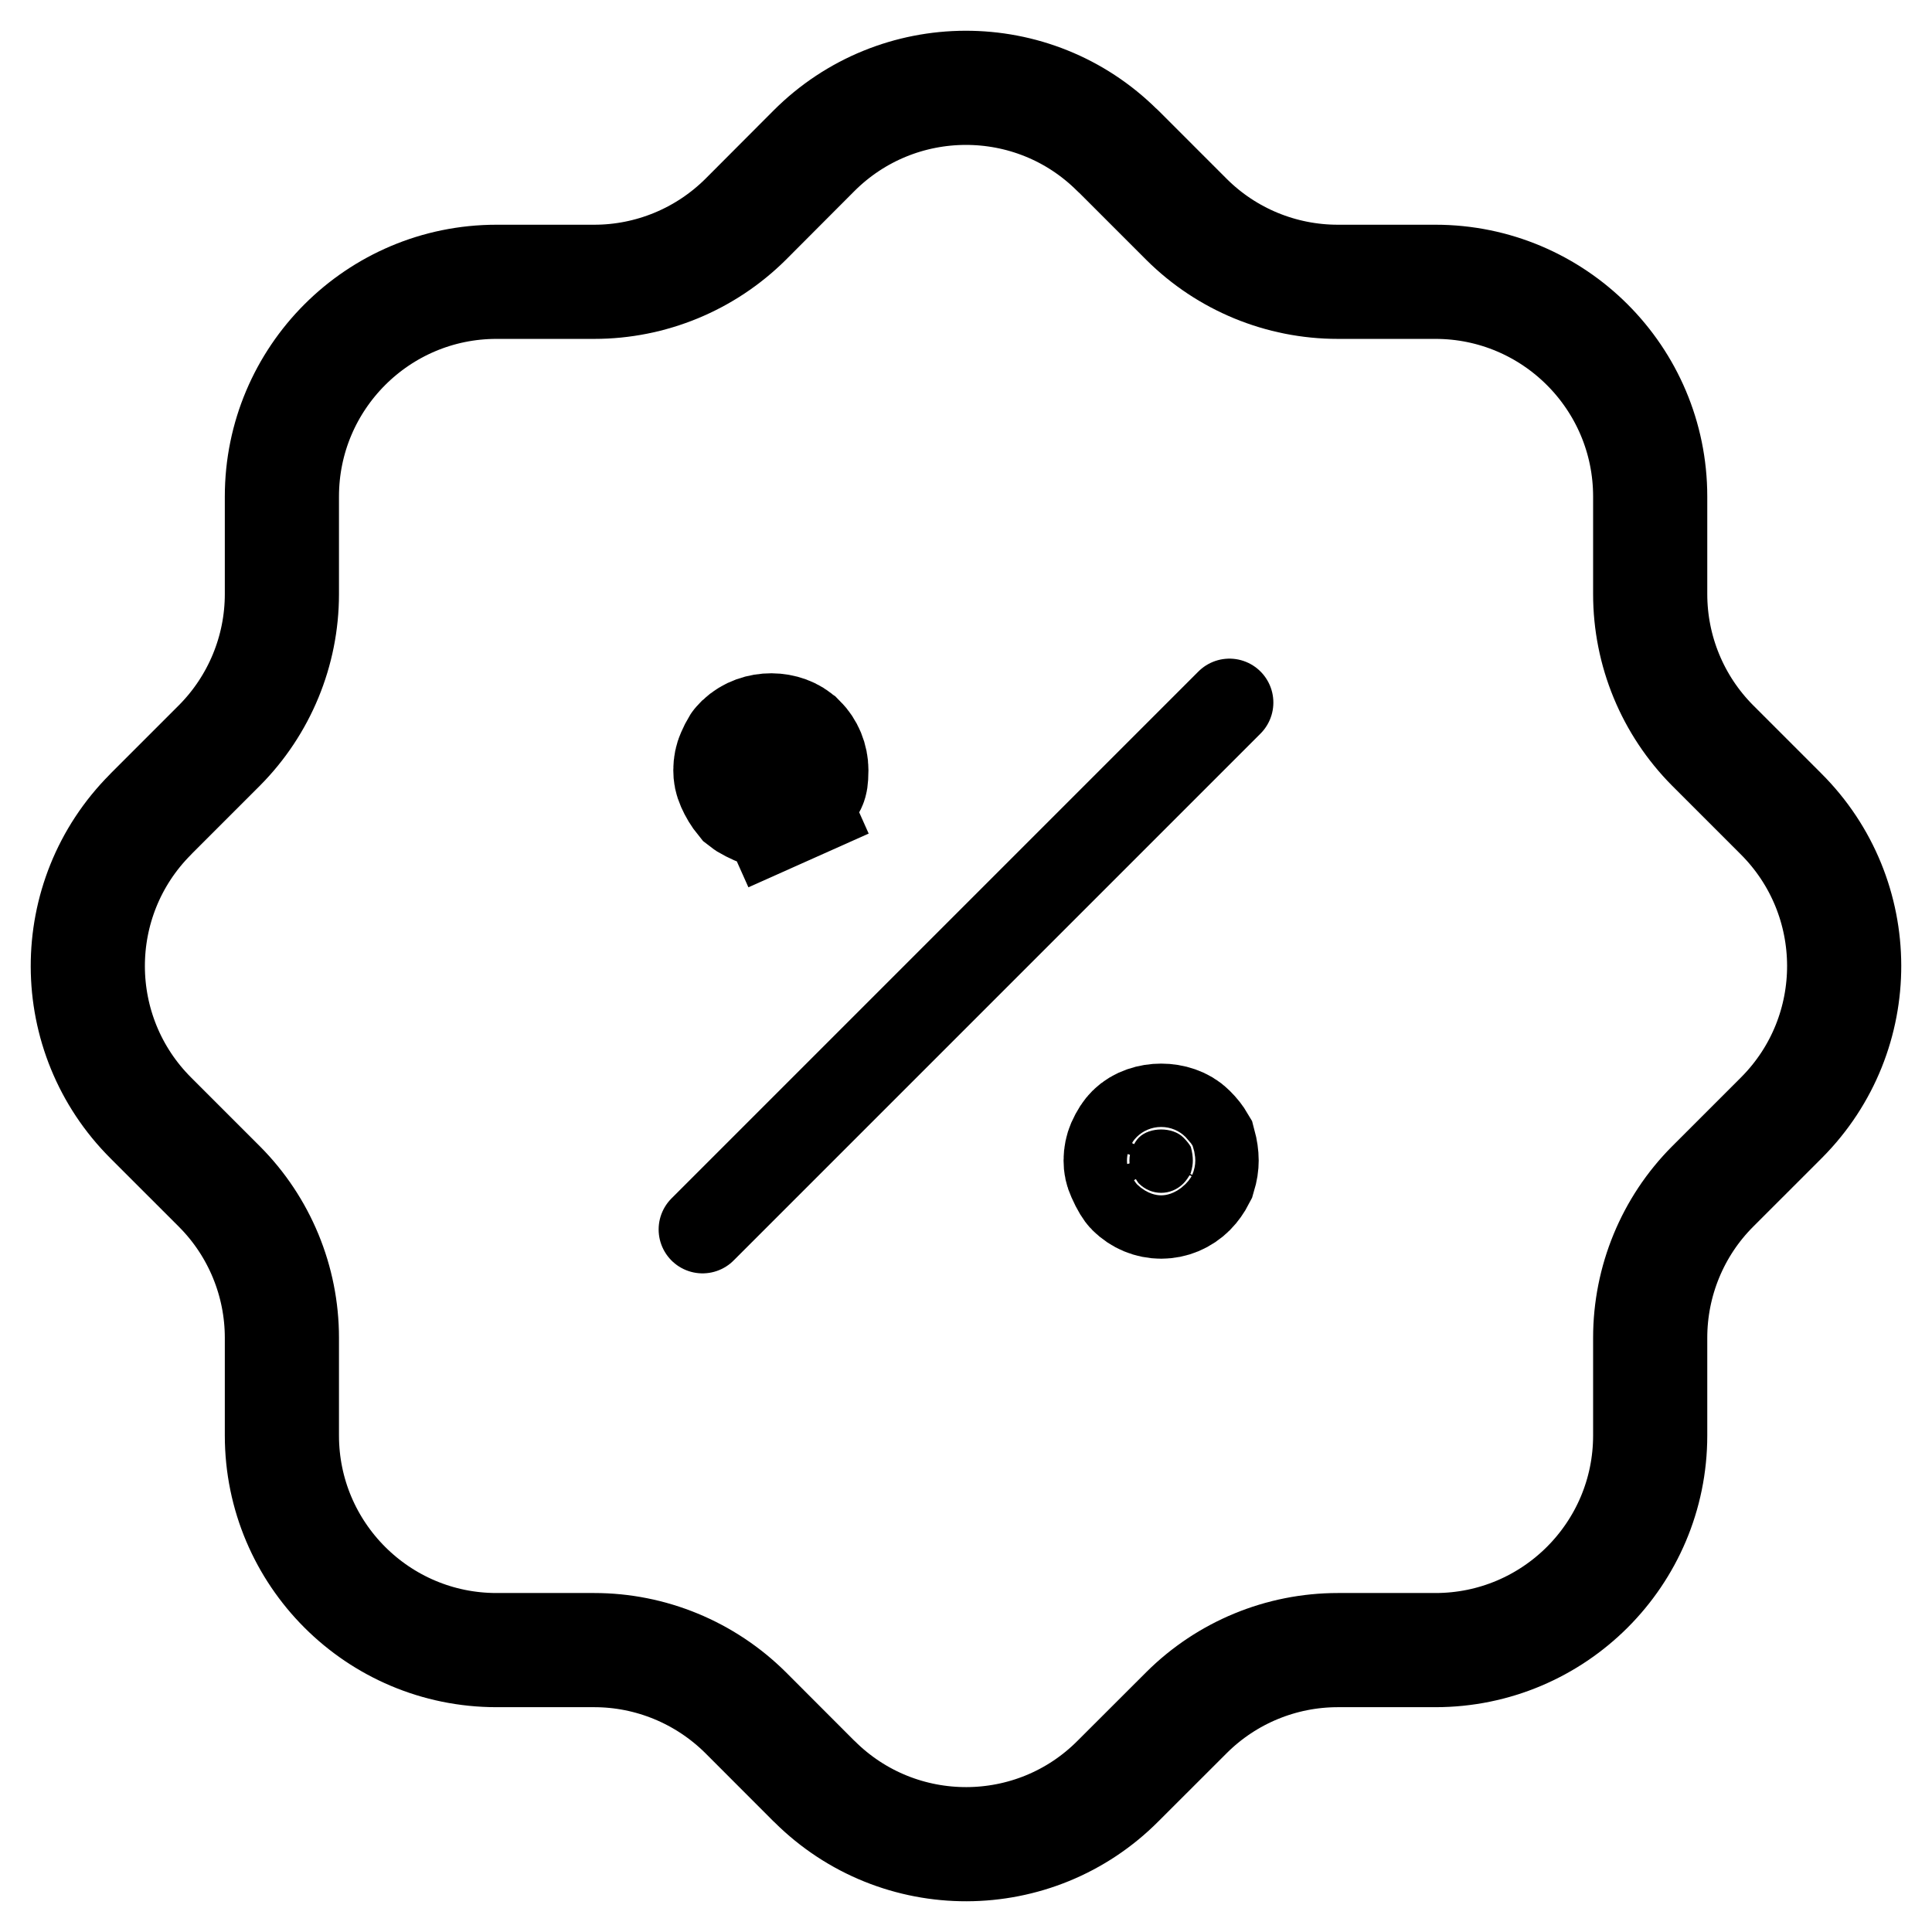 <svg width="22" height="22" viewBox="0 0 22 22" fill="none" xmlns="http://www.w3.org/2000/svg">
<path d="M3.21 5.654C3.21 4.304 4.305 3.209 5.654 3.209H6.767C7.411 3.209 8.03 2.954 8.489 2.499L9.266 1.72C10.219 0.764 11.767 0.759 12.723 1.712L12.733 1.72L13.512 2.499C13.969 2.954 14.588 3.209 15.234 3.209H16.345C17.695 3.209 18.791 4.304 18.791 5.654V6.765C18.791 7.411 19.046 8.03 19.501 8.488L20.279 9.266C21.236 10.219 21.241 11.766 20.289 12.724L20.279 12.734L19.501 13.512C19.046 13.968 18.791 14.589 18.791 15.233V16.346C18.791 17.696 17.695 18.79 16.345 18.79H15.234C14.588 18.79 13.969 19.046 13.512 19.501L12.733 20.279C11.782 21.237 10.234 21.241 9.276 20.288C9.273 20.285 9.269 20.282 9.266 20.279L8.489 19.501C8.03 19.046 7.411 18.79 6.767 18.79H5.654C4.305 18.79 3.21 17.696 3.21 16.346V15.233C3.21 14.589 2.954 13.968 2.499 13.512L1.721 12.734C0.763 11.781 0.759 10.233 1.712 9.276L1.721 9.266L2.499 8.488C2.954 8.03 3.21 7.411 3.21 6.765V5.654Z" stroke="black" stroke-width="1.3" stroke-linecap="round" stroke-linejoin="round"/>
<path d="M8 14L14 8" stroke="black" stroke-linecap="round" stroke-linejoin="round"/>
<path d="M13.222 13.583C13.129 13.583 13.038 13.546 12.969 13.477C12.96 13.468 12.931 13.431 12.886 13.329C12.867 13.287 12.861 13.257 12.861 13.215C12.861 13.163 12.872 13.118 12.886 13.085C12.918 13.014 12.944 12.978 12.969 12.953C13.091 12.831 13.354 12.831 13.475 12.953C13.517 12.994 13.543 13.03 13.56 13.059C13.576 13.118 13.583 13.171 13.583 13.215C13.583 13.253 13.578 13.295 13.559 13.358C13.535 13.405 13.504 13.448 13.475 13.477C13.406 13.546 13.316 13.583 13.222 13.583Z" fill="black" stroke="black" stroke-width="1.5"/>
<path d="M8.491 8.544C8.493 8.541 8.494 8.539 8.495 8.538L8.5 8.534L8.516 8.518C8.66 8.378 8.914 8.391 9.03 8.509L9.033 8.511C9.099 8.577 9.139 8.671 9.139 8.771C9.139 8.822 9.136 8.849 9.134 8.865C9.132 8.877 9.13 8.883 9.128 8.887C9.114 8.918 9.086 8.964 9.018 9.045C8.996 9.064 8.962 9.086 8.901 9.113L9.207 9.798L8.901 9.113C8.866 9.129 8.822 9.139 8.778 9.139C8.744 9.139 8.715 9.134 8.669 9.113C8.62 9.091 8.585 9.073 8.56 9.058C8.549 9.051 8.541 9.045 8.536 9.041C8.495 8.991 8.467 8.943 8.442 8.887C8.422 8.841 8.417 8.81 8.417 8.771C8.417 8.718 8.427 8.675 8.442 8.642C8.463 8.594 8.479 8.563 8.491 8.544Z" fill="black" stroke="black" stroke-width="1.5"/>
</svg>
